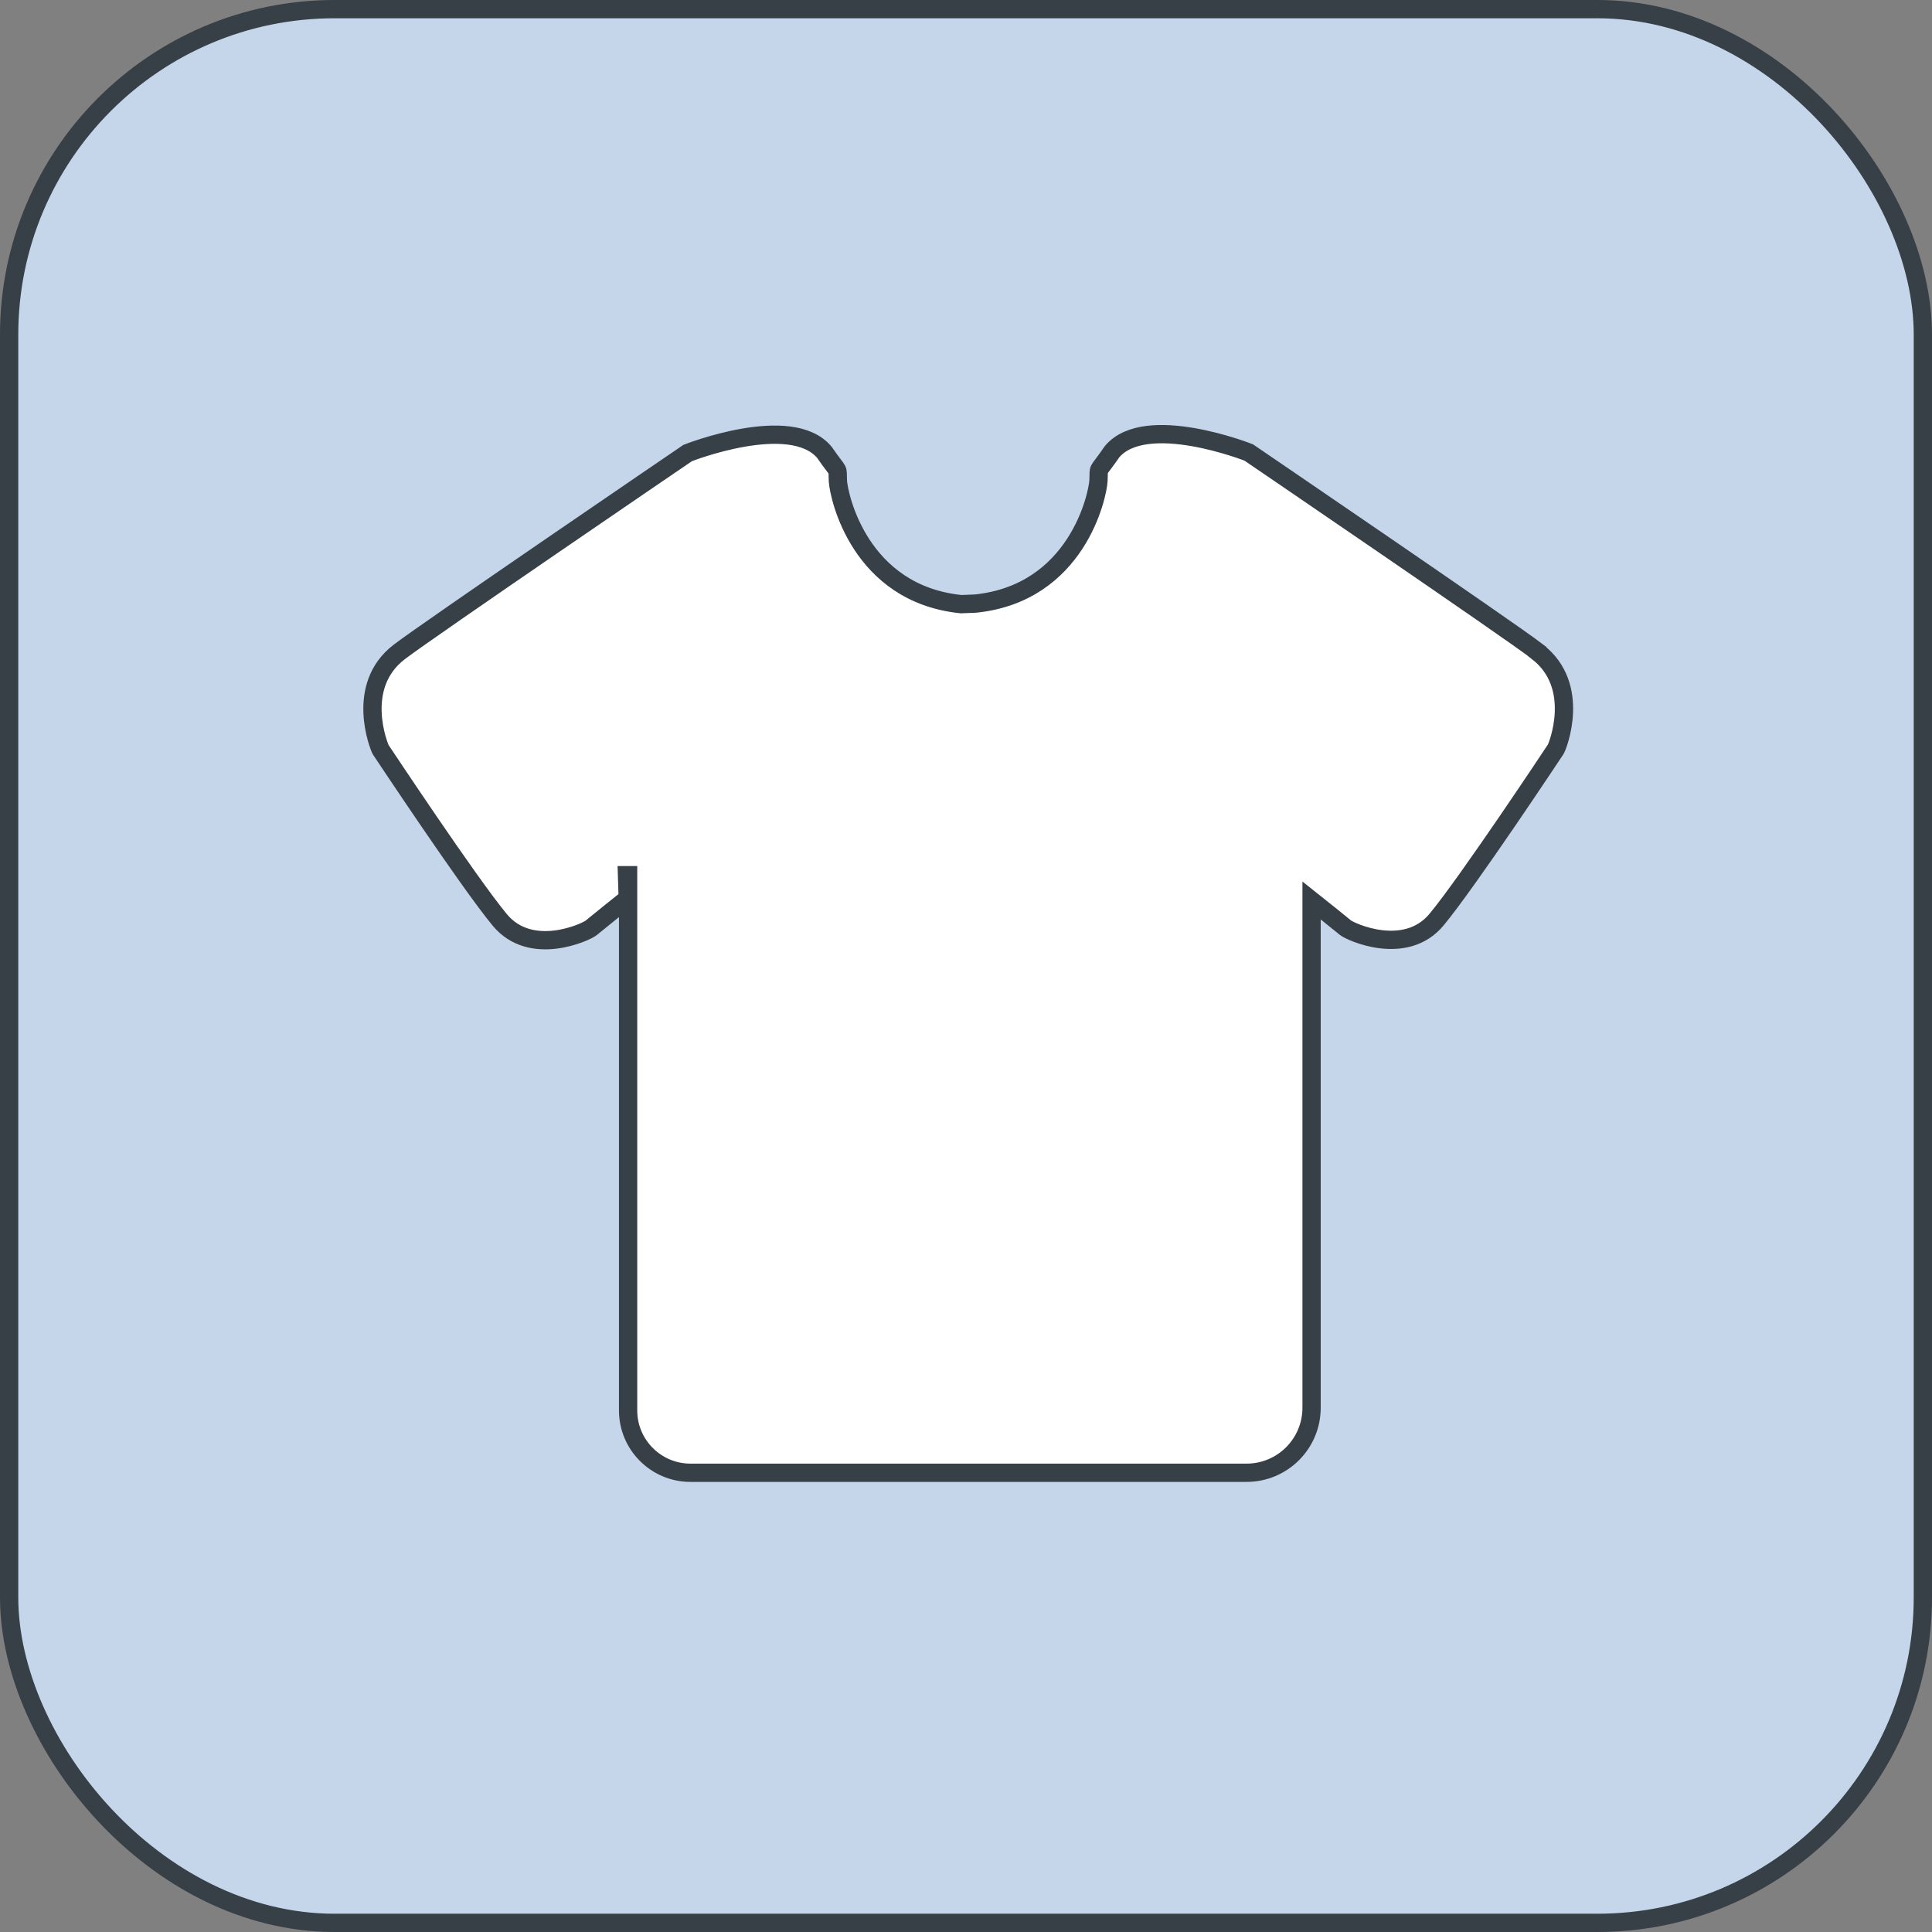 <?xml version="1.0" encoding="UTF-8"?>
<svg id="Layer_2" data-name="Layer 2" xmlns="http://www.w3.org/2000/svg" viewBox="0 0 105.72 105.72">
  <rect x="0" y="0" width="105.72" height="105.72" fill="#808080" stroke="none"/>
  <defs>
    <style>
      .cls-1 {
        fill: #fff;
      }

      .cls-1, .cls-2 {
        stroke: #373f47;
        stroke-miterlimit: 10;
      }

      .cls-2 {
        fill: #c5d5ea;
      }
    </style>
  </defs>
  <g id="Clothing">
    <g>
      <rect class="cls-2" x=".5" y=".5" width="104.72" height="104.72" rx="17.81" ry="17.81"/>
      <path class="cls-1" d="m84.12,35.65c-1.59-1.22-15.79-10.89-15.79-10.89,0,0-5.64-2.23-7.48-.04-.87,1.27-.7.74-.74,1.57-.04.83-1.18,6.17-6.74,6.74h0l-.78.03c-5.55-.57-6.69-5.9-6.74-6.74-.04-.83.13-.31-.74-1.57-1.84-2.19-7.48.04-7.48.04,0,0-14.2,9.67-15.79,10.89-2.45,1.88-1.09,5.2-1.01,5.34.09.13,4.81,7.26,6.52,9.32s4.72.66,4.99.44c.26-.22,2.01-1.62,2.01-1.62l-.04-1.27h.06s0,29.29,0,29.29c0,1.88,1.53,3.41,3.41,3.41h30.43c1.97,0,3.56-1.59,3.56-3.56v-27.76c.43.34,1.63,1.31,1.85,1.49.26.22,3.28,1.62,4.99-.44s6.43-9.18,6.52-9.32c.09-.13,1.44-3.46-1.01-5.34Z"/>
    </g>
  </g>
</svg>